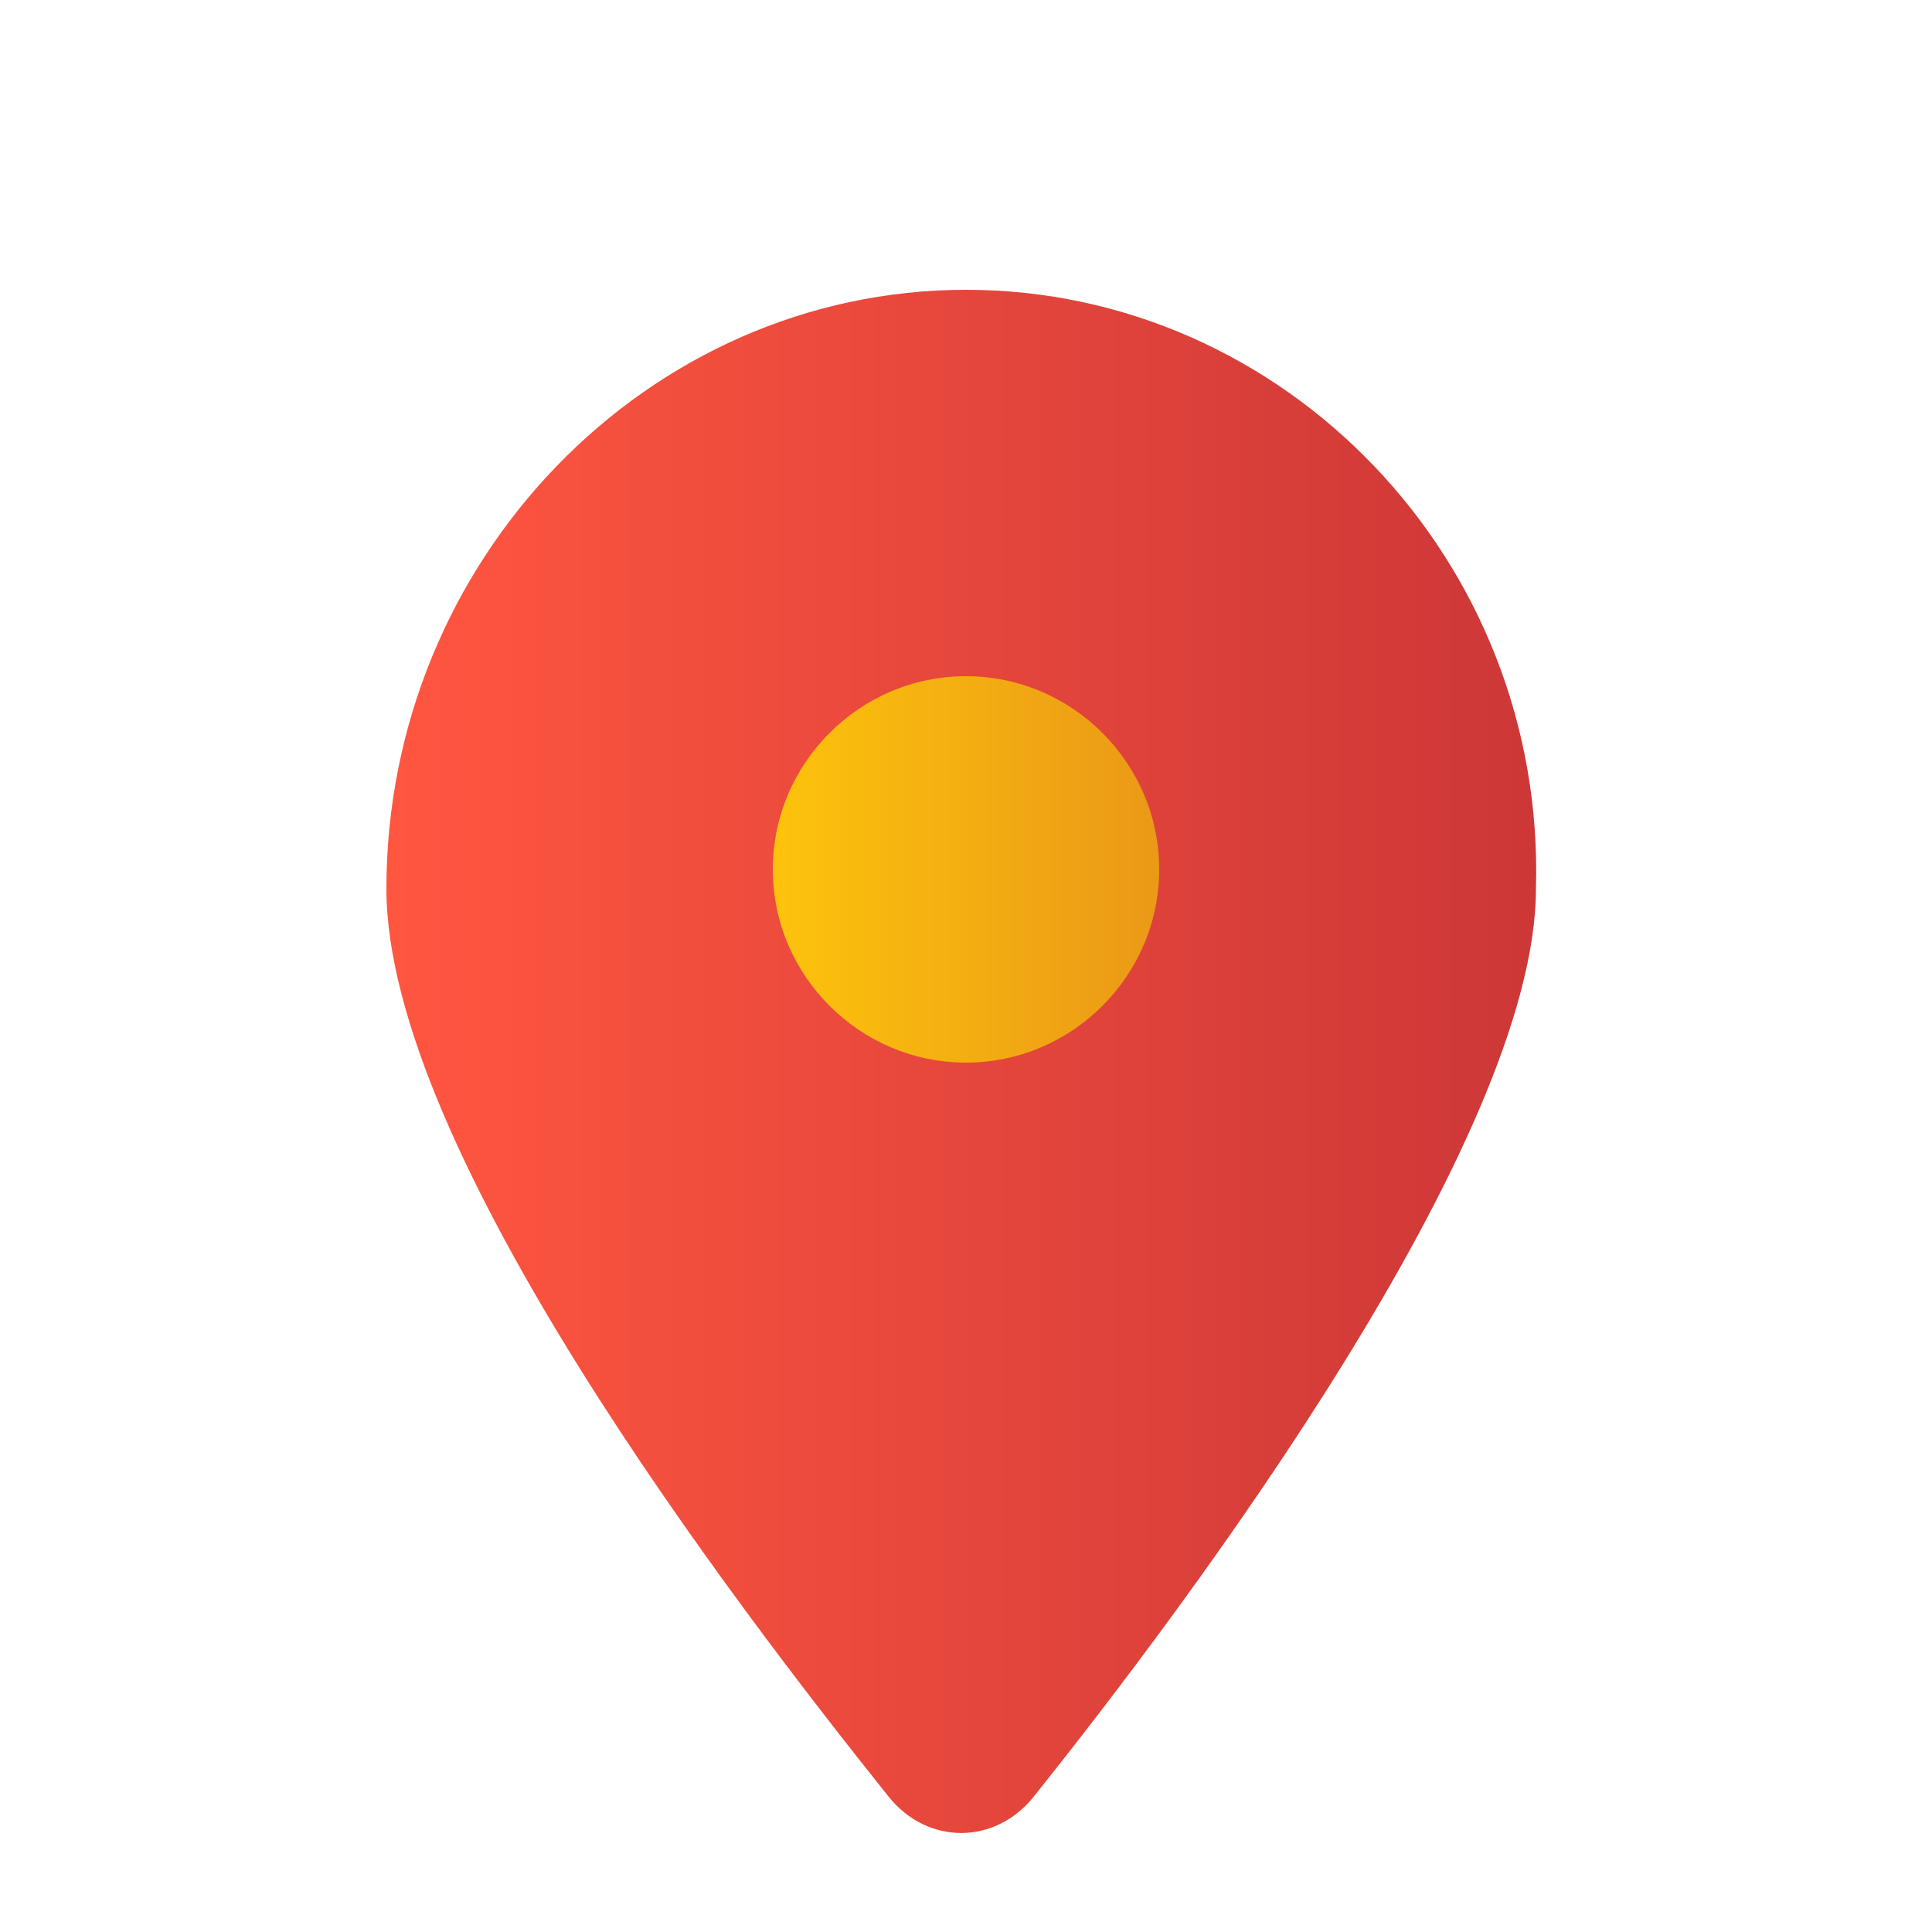 <svg width="45" height="45" viewBox="0 0 15 15" fill="none" xmlns="http://www.w3.org/2000/svg">
<path d="M7.5 8.7C8.536 8.7 9.375 7.86 9.375 6.825C9.375 5.789 8.536 4.95 7.5 4.95C6.464 4.95 5.625 5.789 5.625 6.825C5.625 7.86 6.464 8.7 7.5 8.7Z" fill="url(#paint0_linear_27_273)"/>
<path d="M7.5 2.25C5.025 2.25 3 4.35 3 6.9C3 8.925 5.7 12.45 6.9 13.95C7.2 14.325 7.725 14.325 8.025 13.95C9.225 12.45 11.925 8.85 11.925 6.9C12 4.35 9.975 2.25 7.5 2.25ZM7.5 8.25C6.675 8.25 6 7.575 6 6.75C6 5.925 6.675 5.25 7.5 5.25C8.325 5.25 9 5.925 9 6.75C9 7.575 8.325 8.25 7.5 8.25Z" fill="url(#paint1_linear_27_273)"/>
<defs>
<linearGradient id="paint0_linear_27_273" x1="5.648" y1="6.797" x2="9.398" y2="6.797" gradientUnits="userSpaceOnUse">
<stop stop-color="#FFC80B"/>
<stop offset="1" stop-color="#E89318"/>
</linearGradient>
<linearGradient id="paint1_linear_27_273" x1="3" y1="8.25" x2="12" y2="8.25" gradientUnits="userSpaceOnUse">
<stop stop-color="#FF5640"/>
<stop offset="1" stop-color="#CC3737"/>
</linearGradient>
</defs>
</svg>
